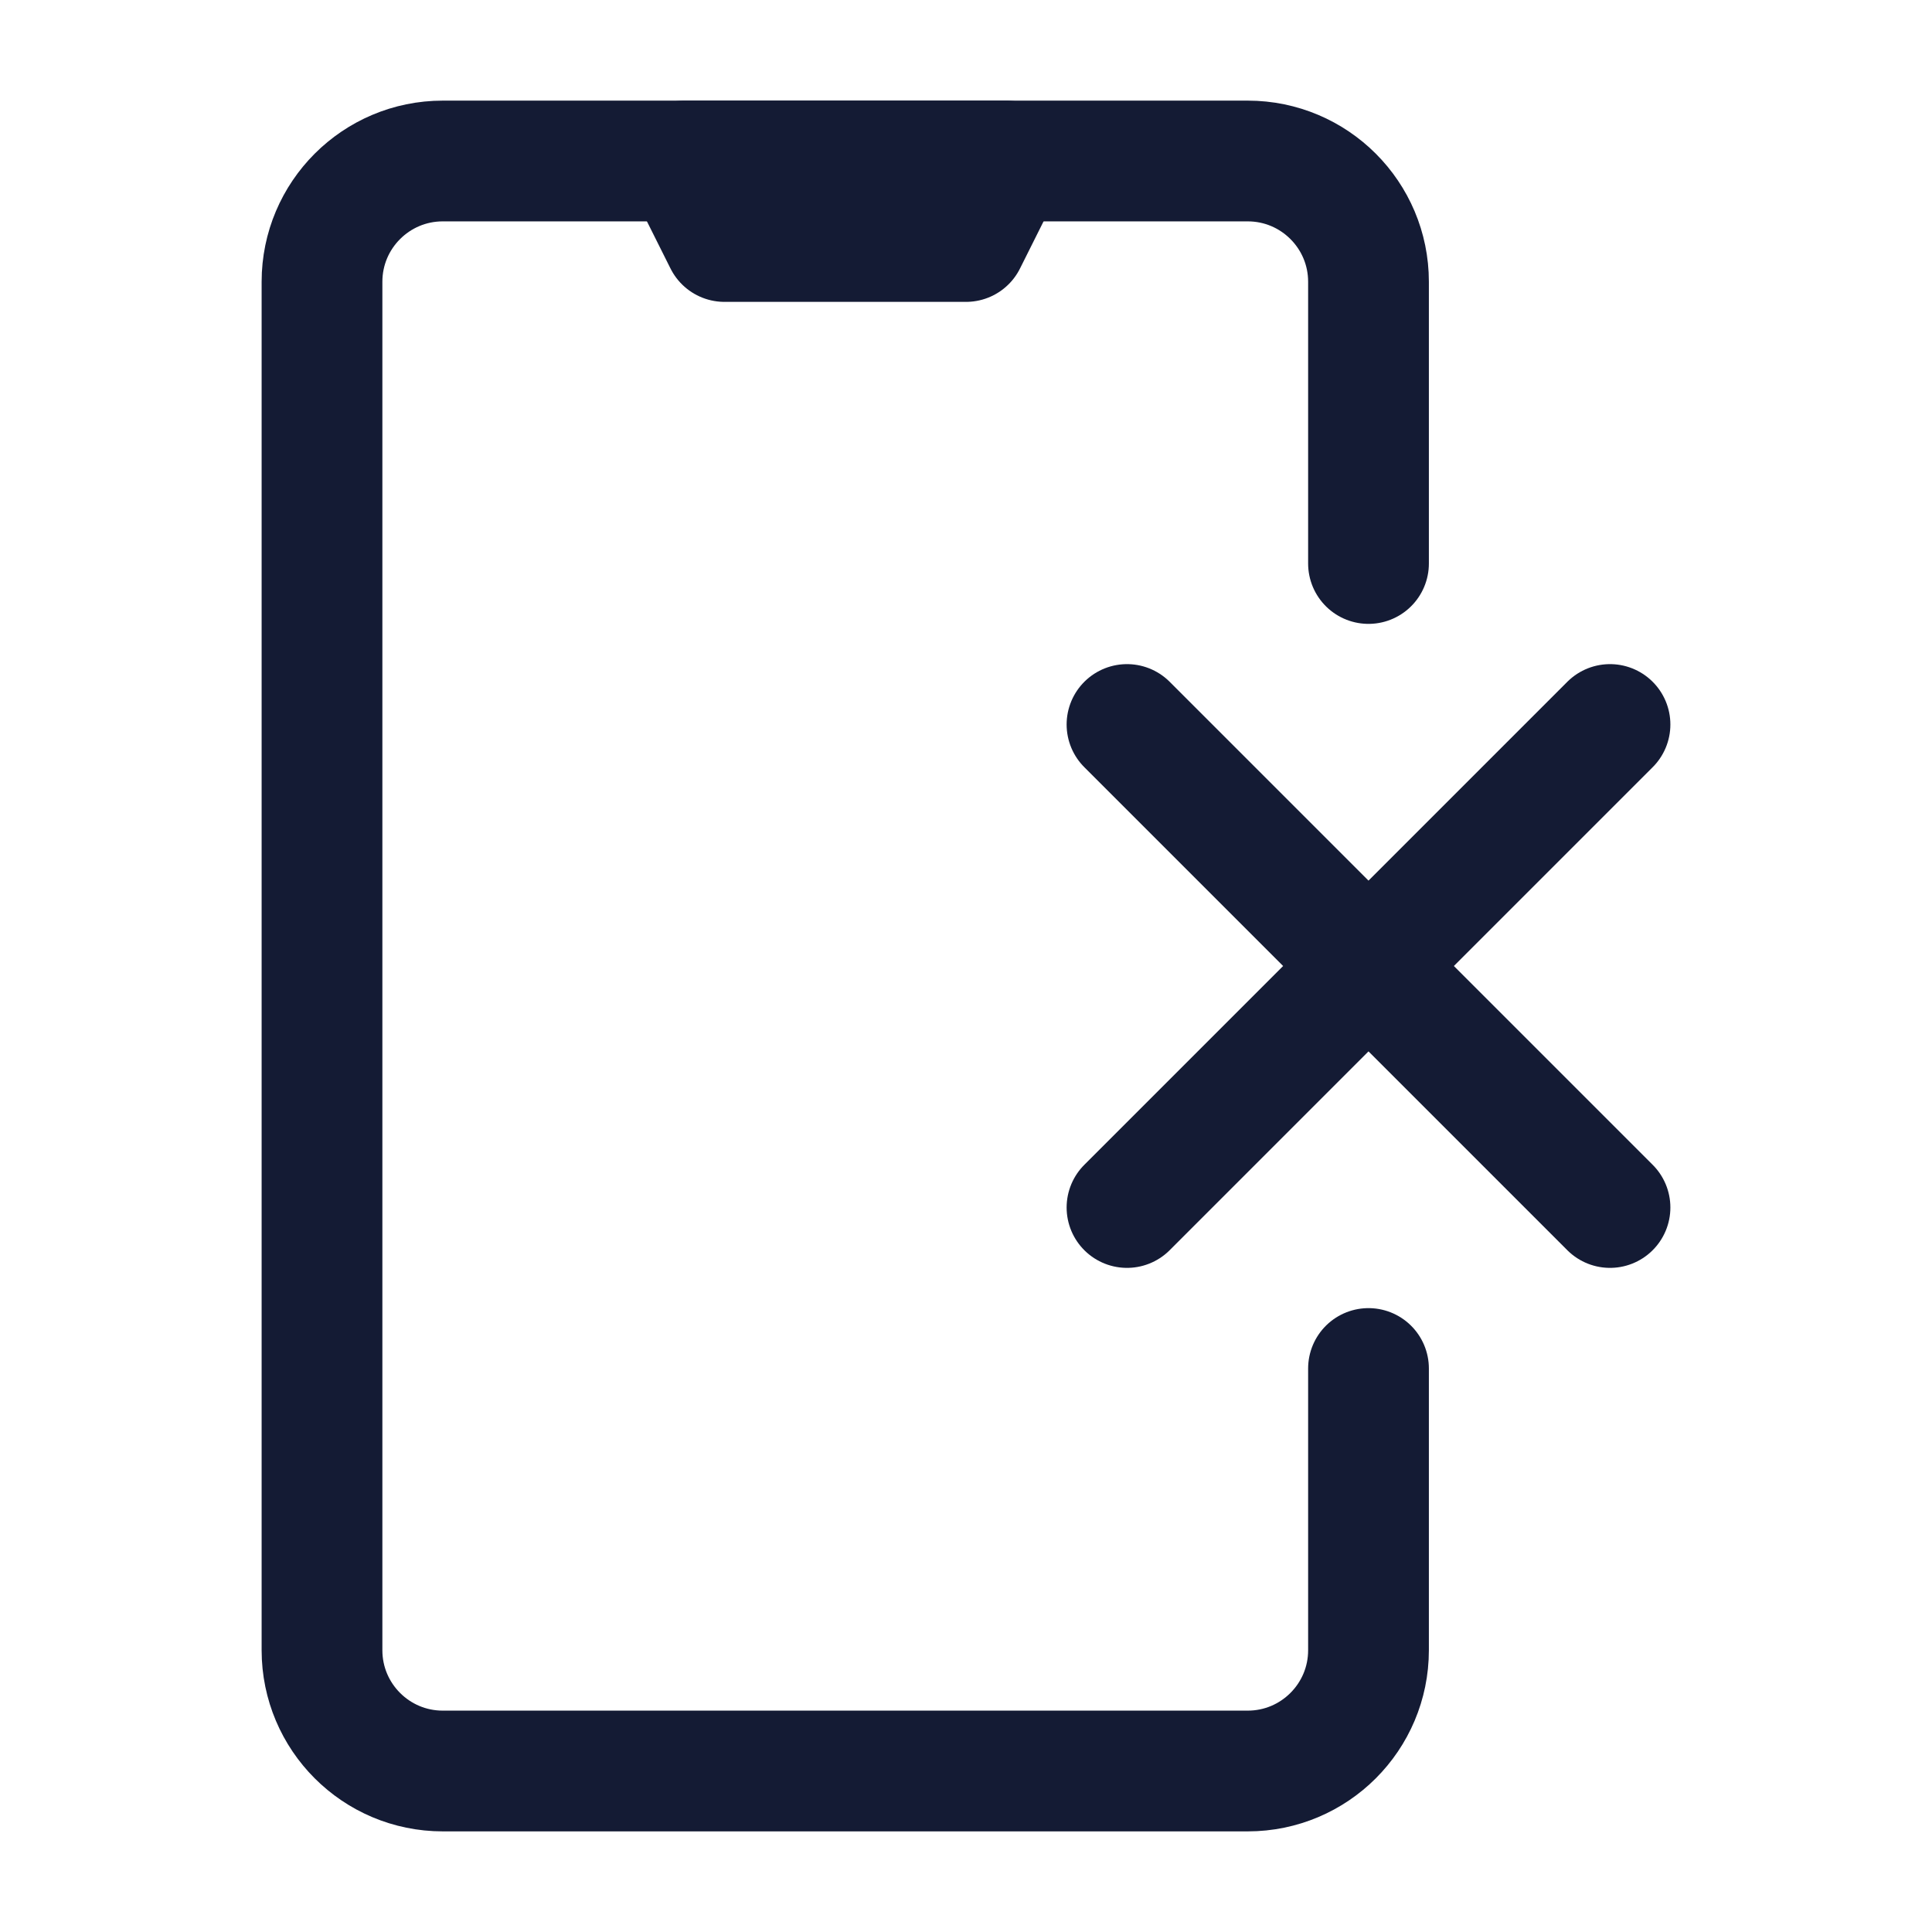 <svg width="24" height="24" viewBox="0 0 24 24" fill="none" xmlns="http://www.w3.org/2000/svg">
<path d="M12.5 2H8.5L9 3H12L12.5 2Z" stroke="#141B34" stroke-width="1.5" stroke-linecap="round" stroke-linejoin="round"/>
<path d="M14 9L20 15M20 9L14 15" stroke="#141B34" stroke-width="1.5" stroke-linecap="round" stroke-linejoin="round"/>
<path d="M17 17V20.5C17 21.328 16.328 22 15.5 22H5.5C4.672 22 4 21.328 4 20.5V3.5C4 2.672 4.672 2 5.5 2H15.5C16.328 2 17 2.672 17 3.5V7" stroke="#141B34" stroke-width="1.5" stroke-linecap="round" stroke-linejoin="round"/>
</svg>
